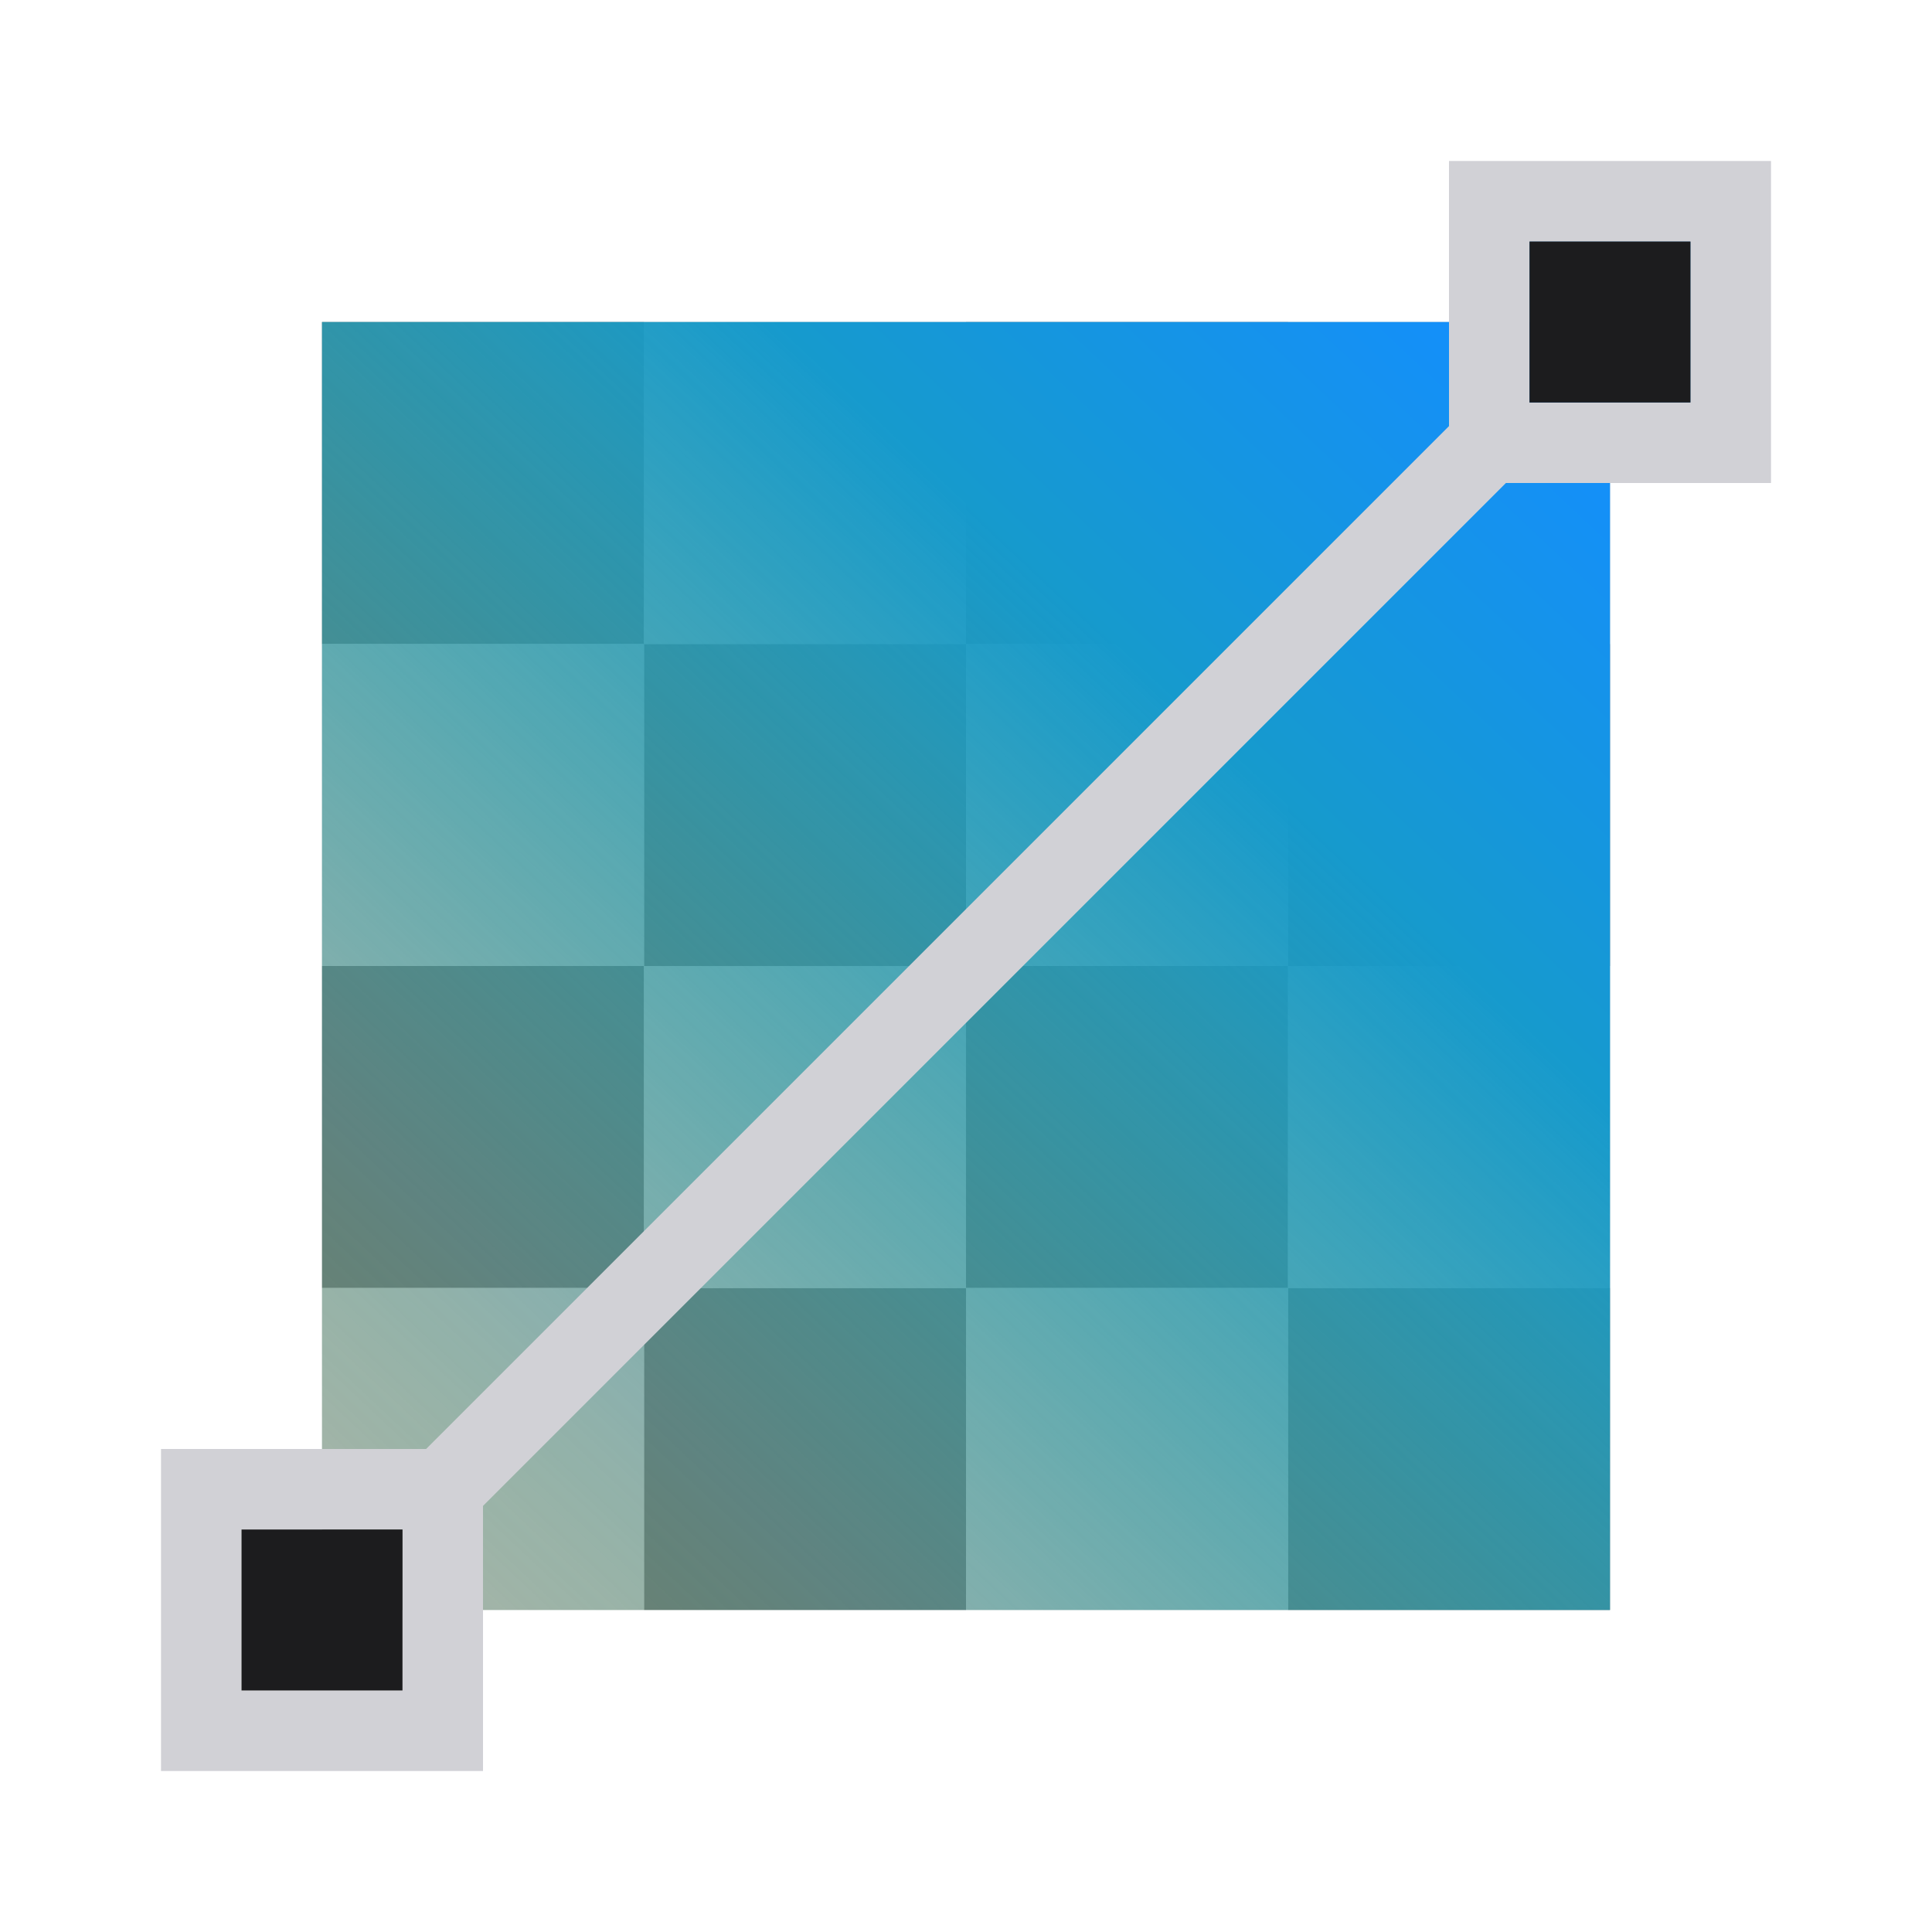 <svg height="24" viewBox="0 0 24 24" width="24" xmlns="http://www.w3.org/2000/svg" xmlns:xlink="http://www.w3.org/1999/xlink"><linearGradient id="a" gradientUnits="userSpaceOnUse" x1="4" x2="19" y1="20" y2="4"><stop offset="0" stop-color="#1ec337" stop-opacity=".062"/><stop offset=".208" stop-color="#19a89b" stop-opacity=".252"/><stop offset=".708" stop-color="#169acd"/><stop offset="1" stop-color="#148eff"/></linearGradient><path d="m8 4v4h4v-4zm4 4v4h4v-4zm4 0h4v-4h-4zm0 4v4h4v-4zm0 4h-4v4h4zm-4 0v-4h-4v4zm-4 0h-4v4h4zm0-4v-4h-4v4z" fill="#b3b3b3"/><path d="m4 4v4h4v-4zm4 4v4h4v-4zm4 0h4v-4h-4zm4 0v4h4v-4zm0 4h-4v4h4zm0 4v4h4v-4zm-4 0h-4v4h4zm-4 0v-4h-4v4z" fill="#777"/><path d="m19 3v1h-15v15h-1v2h2v-1h15v-15h1v-2z" fill="url(#a)"/><path d="m18 2v3.293l-2 2-5.182 5.182-5.525 5.525h-3.293v4h4v-3.293l5.525-5.525 3.182-3.182 4-4h3.293v-4zm1 1h2v2h-2zm-16 16h2v2h-2z" fill="#d1d1d6"/><path d="m19 3v2h2v-2zm-16 16v2h2v-2z" fill="#1c1c1e"/></svg>